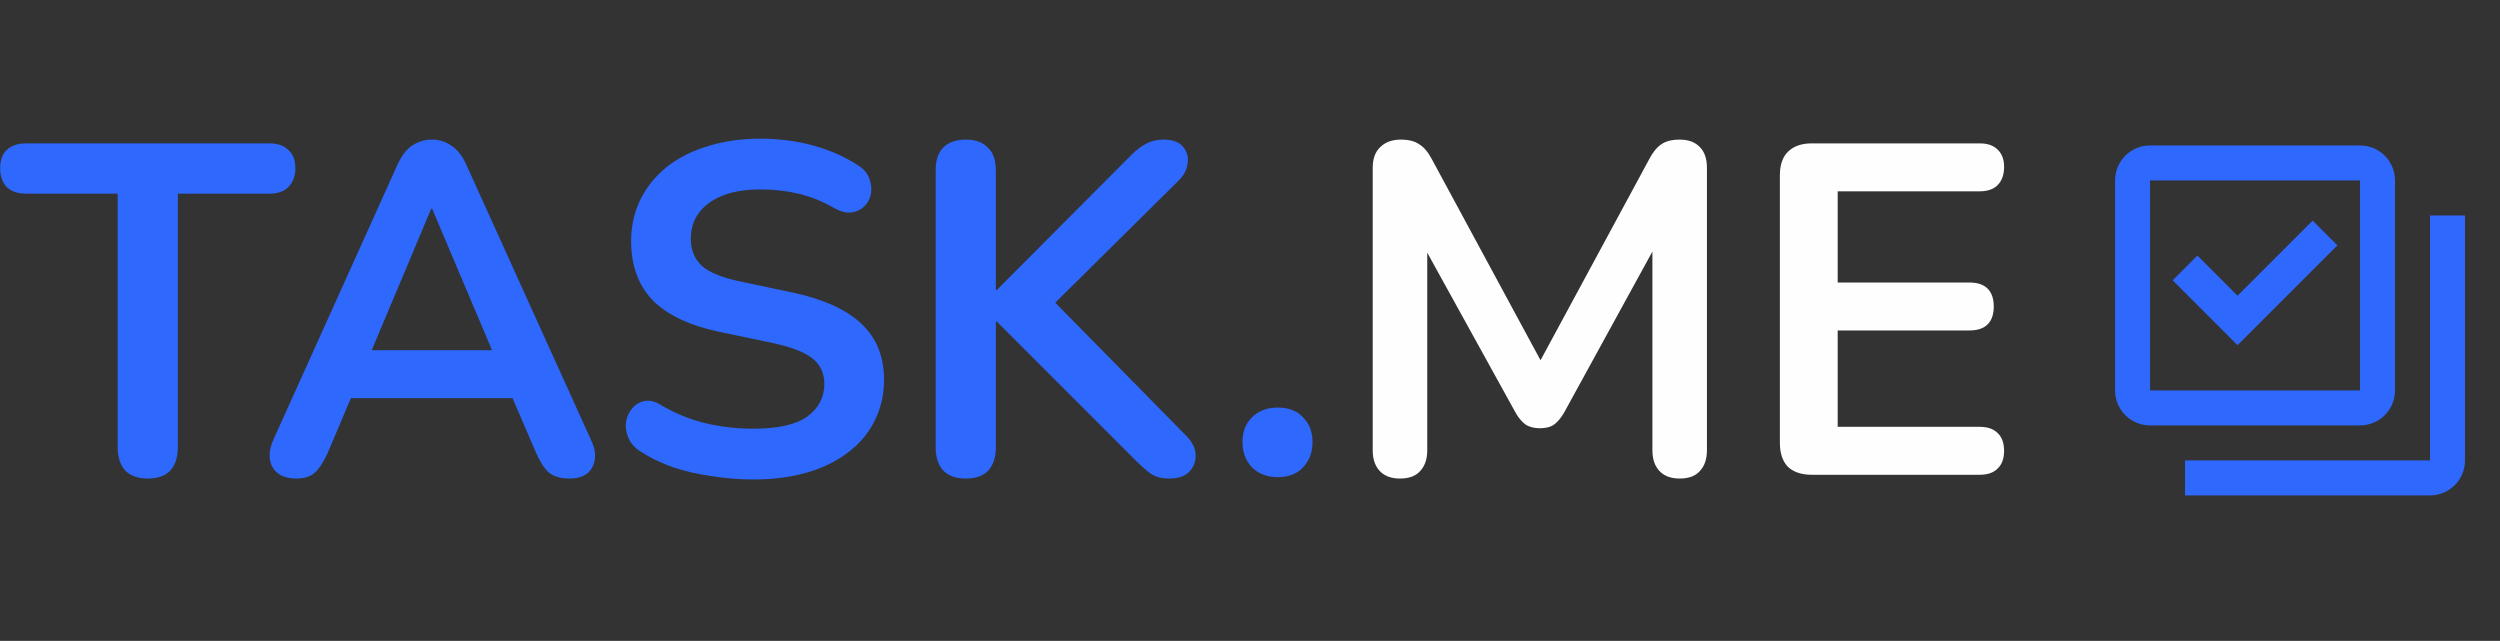 <svg width="3191" height="818" viewBox="0 0 3191 818" fill="none" xmlns="http://www.w3.org/2000/svg">
<rect x="0" y="0" width="3191" height="818" fill="#333333" stroke="none"/>
<path d="M188.6 610.8C176.2 610.8 166.6 607.4 159.8 600.6C153.4 593.4 150.2 583.6 150.2 571.2V247.2H33.2C22.8 247.2 14.6 244.4 8.6 238.8C3 232.8 0.2 224.8 0.2 214.8C0.2 204.4 3 196.6 8.6 191.4C14.6 185.8 22.8 183 33.2 183H344C354.4 183 362.4 185.8 368 191.4C374 196.6 377 204.4 377 214.8C377 224.8 374 232.8 368 238.8C362.4 244.4 354.4 247.2 344 247.2H227V571.2C227 583.6 223.8 593.4 217.4 600.6C211 607.4 201.4 610.8 188.6 610.8ZM378.181 610.8C368.581 610.8 360.781 608.6 354.781 604.2C349.181 599.8 345.781 594 344.581 586.8C343.381 579.2 344.781 570.8 348.781 561.6L507.181 210.6C512.381 199 518.581 190.8 525.781 186C533.381 180.8 541.981 178.2 551.581 178.2C560.781 178.2 568.981 180.8 576.181 186C583.781 190.8 590.181 199 595.381 210.6L754.381 561.6C758.781 570.8 760.381 579.2 759.181 586.8C757.981 594.4 754.581 600.4 748.981 604.8C743.381 608.8 735.981 610.8 726.781 610.8C715.581 610.8 706.781 608.2 700.381 603C694.381 597.4 688.981 589 684.181 577.8L645.181 487.2L677.581 508.2H424.381L456.781 487.2L418.381 577.8C413.181 589.4 407.781 597.8 402.181 603C396.581 608.2 388.581 610.8 378.181 610.8ZM550.381 266.4L466.381 466.2L450.781 447H651.181L636.181 466.2L551.581 266.4H550.381ZM961.578 612C943.978 612 926.378 610.6 908.778 607.8C891.178 605.4 874.578 601.6 858.978 596.4C843.378 590.8 829.378 584 816.978 576C809.778 571.2 804.778 565.4 801.978 558.6C799.178 551.8 798.178 545.2 798.978 538.8C800.178 532 802.778 526.2 806.778 521.4C811.178 516.2 816.578 513 822.978 511.8C829.378 510.6 836.378 512.4 843.978 517.2C861.578 527.6 880.178 535.2 899.778 540C919.378 544.8 939.978 547.2 961.578 547.2C993.178 547.2 1016.18 542 1030.58 531.6C1044.98 520.8 1052.18 507 1052.18 490.2C1052.18 476.2 1046.98 465.2 1036.58 457.2C1026.58 449.2 1009.18 442.6 984.378 437.4L918.378 423.6C880.378 415.6 851.978 402.2 833.178 383.4C814.778 364.2 805.578 339 805.578 307.8C805.578 288.2 809.578 270.4 817.578 254.4C825.578 238.4 836.778 224.6 851.178 213C865.978 201.4 883.378 192.6 903.378 186.6C923.778 180.2 946.178 177 970.578 177C994.578 177 1017.38 180 1038.98 186C1060.58 192 1079.98 200.8 1097.18 212.4C1103.58 216.8 1107.78 222.2 1109.78 228.6C1112.18 235 1112.78 241.4 1111.58 247.8C1110.38 253.8 1107.58 259 1103.18 263.4C1098.78 267.8 1093.18 270.4 1086.38 271.2C1079.98 272 1072.58 270 1064.18 265.2C1049.38 256.8 1034.38 250.8 1019.18 247.2C1003.98 243.6 987.578 241.8 969.978 241.8C951.578 241.8 935.778 244.4 922.578 249.6C909.378 254.8 899.178 262.2 891.978 271.8C885.178 281 881.778 292 881.778 304.8C881.778 319.2 886.578 330.8 896.178 339.6C905.778 348 922.178 354.6 945.378 359.4L1010.78 373.2C1050.38 381.6 1079.78 394.8 1098.98 412.8C1118.58 430.8 1128.38 454.8 1128.38 484.8C1128.38 504 1124.38 521.4 1116.38 537C1108.78 552.6 1097.58 566 1082.78 577.2C1068.38 588.4 1050.98 597 1030.58 603C1010.18 609 987.178 612 961.578 612ZM1232.69 610.8C1220.29 610.8 1210.69 607.4 1203.89 600.6C1197.49 593.4 1194.29 583.6 1194.29 571.2V217.2C1194.29 204.4 1197.49 194.8 1203.89 188.4C1210.69 181.6 1220.29 178.2 1232.69 178.2C1245.09 178.2 1254.49 181.6 1260.89 188.4C1267.69 194.8 1271.09 204.4 1271.09 217.2V370.2H1272.29L1444.49 197.4C1450.89 191 1457.29 186.2 1463.69 183C1470.09 179.8 1477.29 178.2 1485.29 178.2C1496.89 178.2 1505.09 181.2 1509.89 187.2C1515.09 193.2 1517.09 200.2 1515.89 208.2C1515.09 216.2 1511.29 223.6 1504.49 230.4L1329.29 403.8L1329.89 369L1512.89 555C1521.29 563 1525.69 571.4 1526.09 580.2C1526.49 589 1523.69 596.4 1517.69 602.4C1512.09 608 1503.69 610.8 1492.49 610.8C1482.89 610.8 1475.09 608.8 1469.09 604.8C1463.49 600.8 1456.89 595 1449.29 587.4L1272.29 410.4H1271.09V571.2C1271.09 583.6 1267.89 593.4 1261.49 600.6C1255.09 607.4 1245.49 610.8 1232.69 610.8ZM1630.91 609C1617.31 609 1606.31 604.8 1597.91 596.4C1589.91 588 1585.91 577.2 1585.91 564C1585.91 551.2 1589.91 540.8 1597.91 532.8C1606.31 524.4 1617.31 520.2 1630.91 520.2C1644.91 520.2 1655.71 524.4 1663.31 532.8C1671.31 540.8 1675.31 551.2 1675.31 564C1675.31 577.2 1671.31 588 1663.31 596.4C1655.71 604.8 1644.91 609 1630.91 609Z" fill="#2E68FD"/>
<path d="M1786.93 610.8C1775.73 610.8 1767.13 607.6 1761.13 601.2C1755.13 594.8 1752.13 586 1752.13 574.8V214.2C1752.13 202.6 1755.33 193.8 1761.73 187.8C1768.13 181.4 1776.93 178.2 1788.13 178.2C1798.13 178.2 1805.93 180.2 1811.53 184.2C1817.53 187.8 1822.93 194.2 1827.73 203.4L1975.93 477.6H1956.73L2104.93 203.4C2109.73 194.2 2114.93 187.8 2120.53 184.2C2126.13 180.2 2133.93 178.2 2143.93 178.2C2155.13 178.2 2163.73 181.4 2169.73 187.8C2175.73 193.8 2178.73 202.6 2178.73 214.2V574.8C2178.73 586 2175.73 594.8 2169.73 601.2C2164.13 607.6 2155.53 610.8 2143.93 610.8C2132.73 610.8 2124.13 607.6 2118.13 601.2C2112.13 594.8 2109.13 586 2109.13 574.8V297H2122.33L1996.33 526.8C1992.33 533.6 1988.13 538.6 1983.73 541.8C1979.33 545 1973.33 546.6 1965.73 546.6C1958.13 546.6 1951.93 545 1947.13 541.8C1942.33 538.2 1938.13 533.2 1934.53 526.8L1807.33 296.4H1821.73V574.8C1821.73 586 1818.73 594.8 1812.73 601.2C1807.13 607.6 1798.53 610.8 1786.93 610.8ZM2312.63 606C2299.43 606 2289.23 602.6 2282.03 595.8C2275.23 588.6 2271.83 578.4 2271.83 565.2V223.8C2271.83 210.6 2275.23 200.6 2282.03 193.8C2289.23 186.6 2299.43 183 2312.63 183H2526.83C2536.83 183 2544.43 185.6 2549.63 190.8C2555.23 196 2558.03 203.4 2558.03 213C2558.03 223 2555.23 230.8 2549.63 236.4C2544.43 241.6 2536.83 244.2 2526.83 244.2H2345.63V360.6H2513.63C2524.03 360.6 2531.83 363.2 2537.03 368.4C2542.23 373.6 2544.83 381.2 2544.83 391.2C2544.83 401.2 2542.23 408.8 2537.03 414C2531.83 419.2 2524.03 421.8 2513.63 421.8H2345.63V544.8H2526.83C2536.83 544.8 2544.43 547.4 2549.63 552.6C2555.23 557.8 2558.03 565.4 2558.03 575.4C2558.03 585.4 2555.23 593 2549.63 598.2C2544.43 603.4 2536.83 606 2526.83 606H2312.63Z" fill="#FEFEFE"/>
<path d="M2744.33 185.667C2719.65 185.667 2699.67 205.655 2699.67 230.333V498.333C2699.67 523.011 2719.65 543 2744.33 543H3012.33C3037.01 543 3057 523.011 3057 498.333V230.333C3057 205.655 3037.01 185.667 3012.33 185.667H2744.33ZM2744.33 230.333H3012.33V498.333H2744.33V230.333ZM3101.67 275V587.666H2789V632.333H3101.67C3126.34 632.333 3146.33 612.345 3146.33 587.666V275H3101.67ZM2951.88 281.543L2856 377.419L2804.79 326.209L2773.21 357.79L2856 440.581L2983.46 313.124L2951.88 281.543Z" fill="#2E68FD"/>
</svg>
